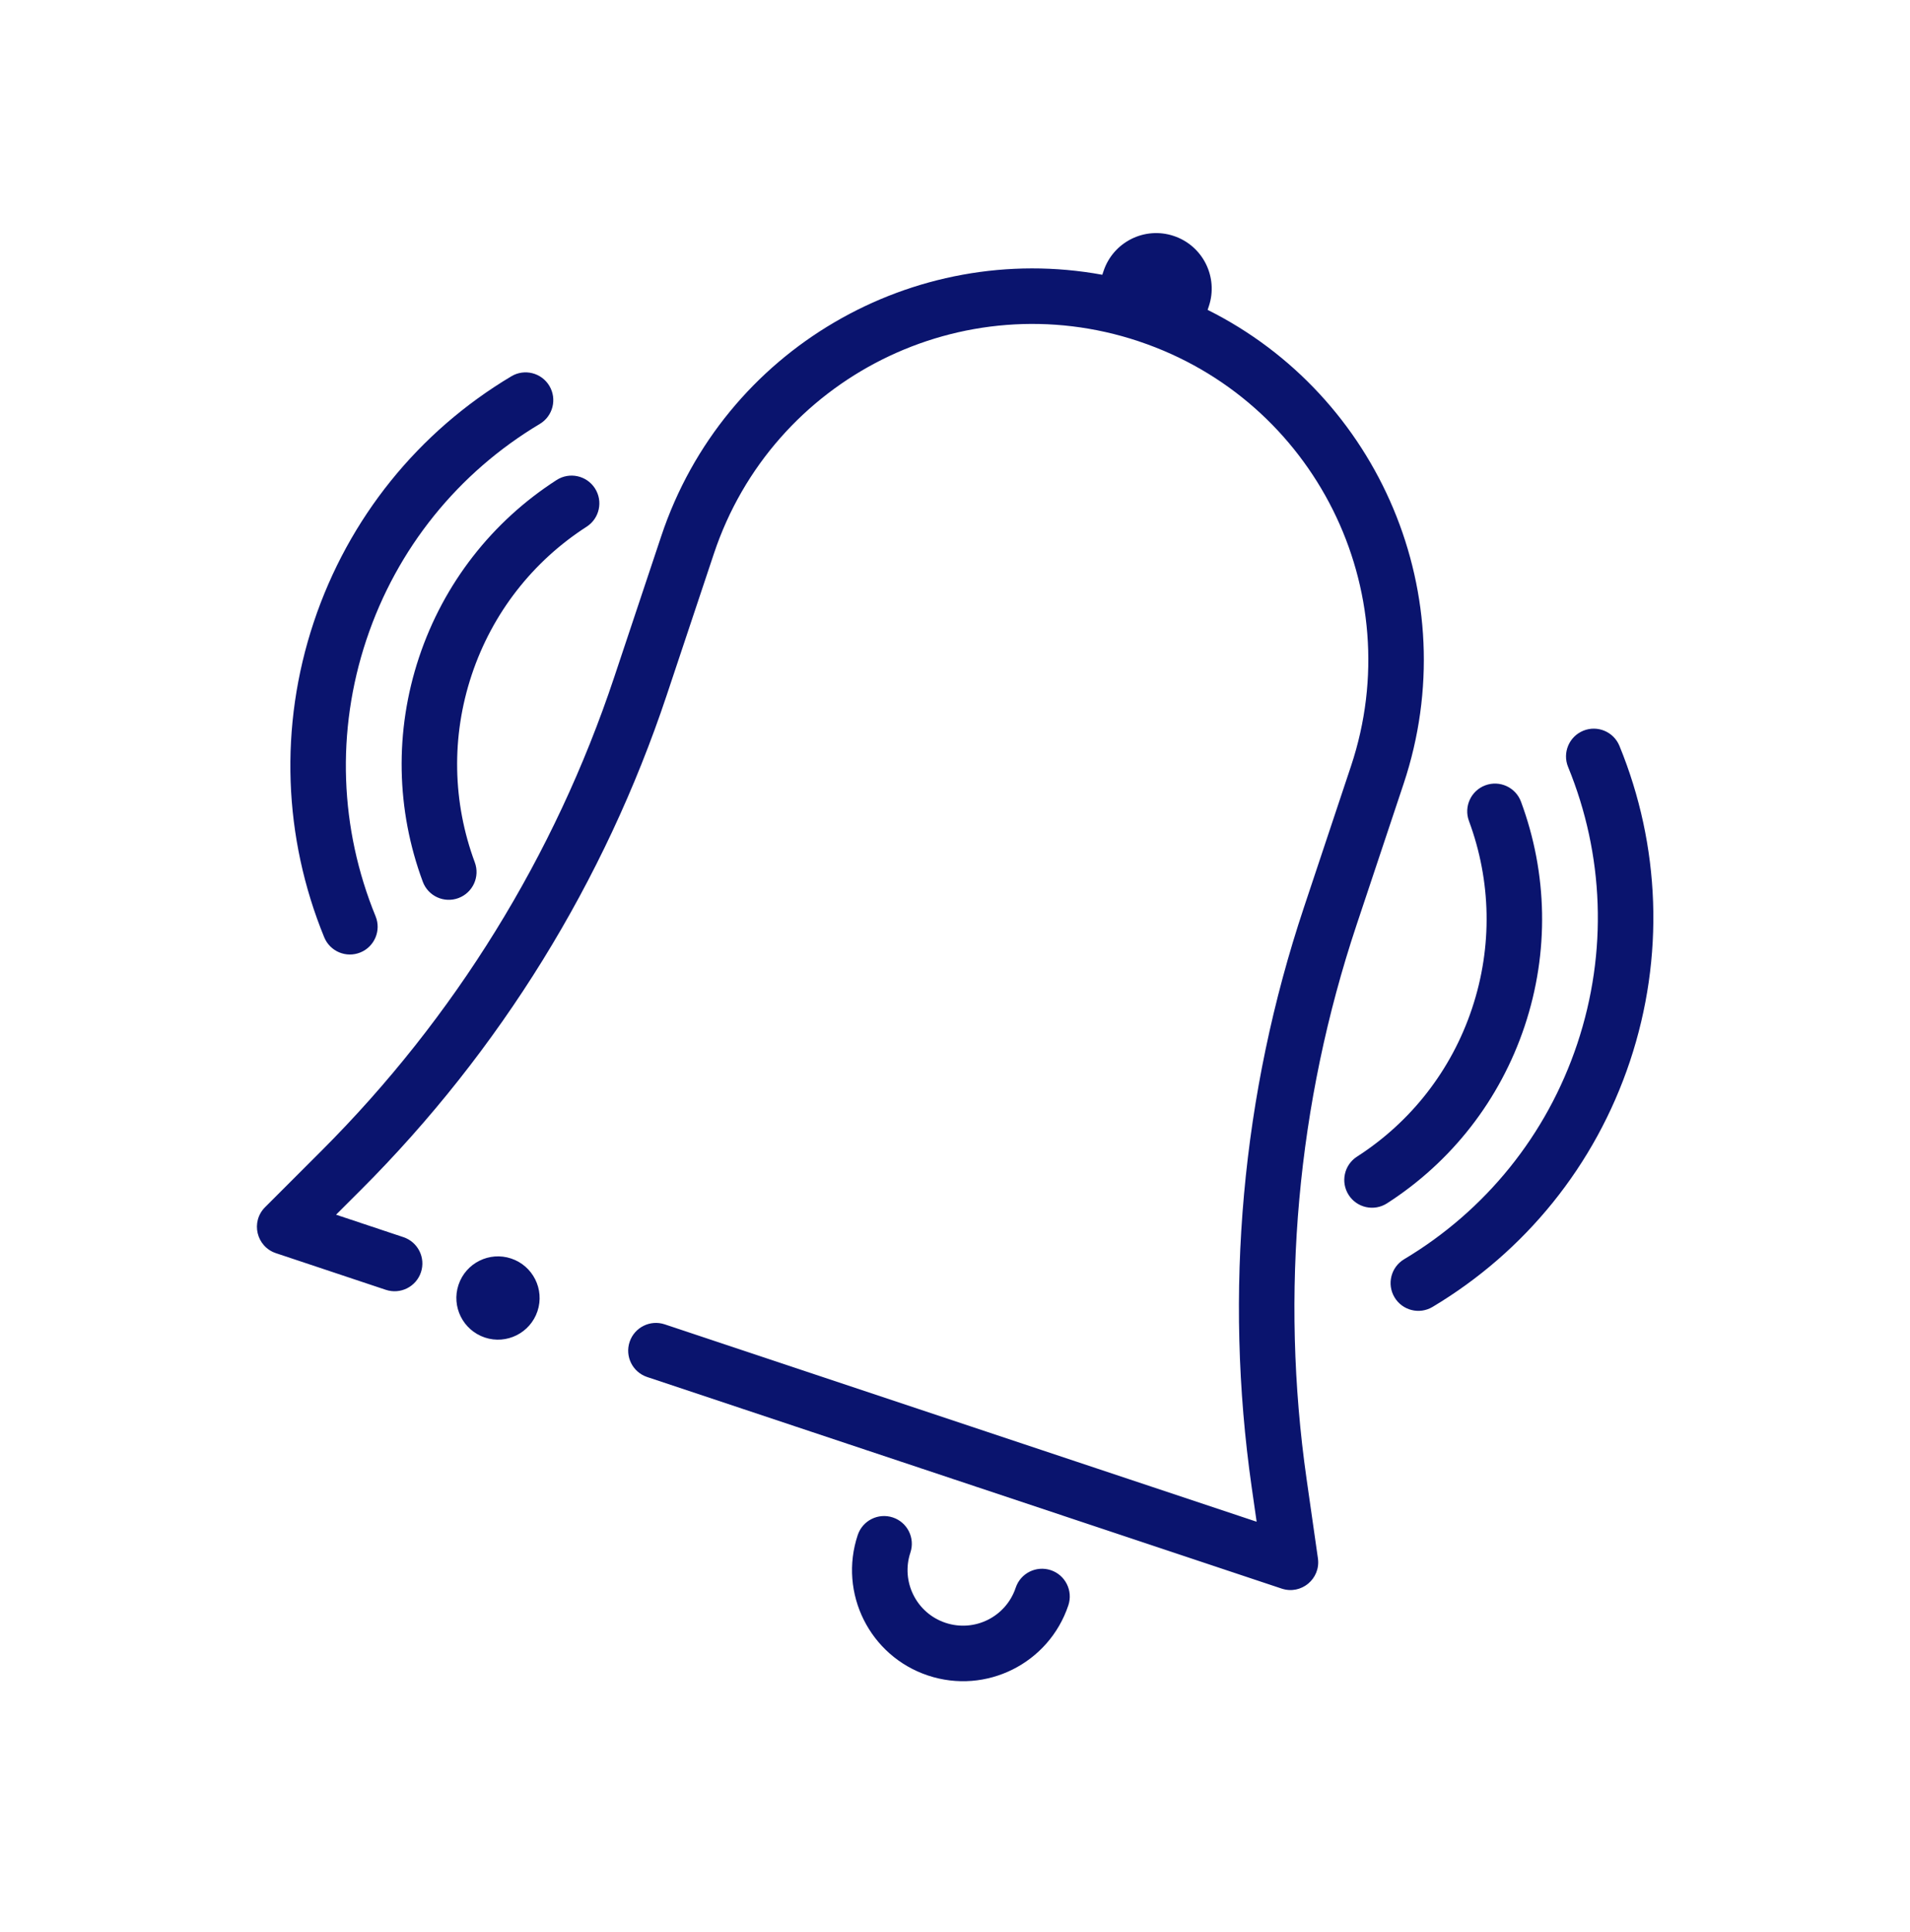 <svg width="90" height="91" viewBox="0 0 90 91" fill="none" xmlns="http://www.w3.org/2000/svg">
<path d="M51.941 12.943L52 12.767C52.457 11.397 53.938 10.657 55.308 11.115C56.678 11.572 57.418 13.052 56.962 14.423L56.904 14.597C64.986 18.631 69.08 28.098 66.141 36.914L63.92 43.575C61.121 51.974 60.315 60.91 61.567 69.673L62.101 73.407C62.238 74.369 61.315 75.14 60.393 74.832L30.494 64.865C29.809 64.636 29.439 63.896 29.668 63.211C29.896 62.526 30.636 62.156 31.322 62.384L59.213 71.682L58.978 70.043C57.669 60.878 58.511 51.532 61.44 42.748L63.66 36.087C66.421 27.806 61.951 18.855 53.675 16.084C53.668 16.081 53.661 16.079 53.654 16.076C45.365 13.312 36.405 17.789 33.64 26.078L31.419 32.737C28.49 41.521 23.556 49.502 17.008 56.048L15.835 57.219L19.009 58.277C19.694 58.506 20.064 59.246 19.835 59.931C19.607 60.616 18.866 60.986 18.181 60.758L13.001 59.031C12.079 58.723 11.803 57.553 12.49 56.866L15.159 54.198C21.42 47.94 26.138 40.309 28.938 31.91L31.16 25.25C34.1 16.434 43.056 11.318 51.941 12.943ZM40.417 72.308C40.646 71.623 41.386 71.253 42.072 71.481C42.757 71.709 43.127 72.45 42.898 73.135C42.442 74.505 43.182 75.987 44.551 76.443C45.922 76.901 47.403 76.161 47.86 74.79C48.089 74.105 48.83 73.736 49.515 73.964C50.2 74.193 50.569 74.934 50.341 75.619C49.425 78.359 46.463 79.839 43.723 78.924C40.984 78.01 39.504 75.048 40.417 72.308ZM24.094 17.726C24.714 17.355 25.517 17.558 25.887 18.178C26.257 18.799 26.054 19.601 25.434 19.971C21.606 22.255 18.705 25.817 17.265 30.136C15.826 34.45 16.009 39.037 17.697 43.16C17.971 43.828 17.651 44.592 16.983 44.865C16.314 45.139 15.551 44.819 15.277 44.151C13.354 39.454 13.146 34.222 14.784 29.308C16.424 24.39 19.733 20.327 24.094 17.726ZM26.227 22.612C26.834 22.221 27.643 22.397 28.034 23.004C28.425 23.612 28.249 24.421 27.642 24.811C25.111 26.44 23.2 28.872 22.227 31.789C21.254 34.708 21.325 37.8 22.373 40.623C22.624 41.3 22.279 42.053 21.602 42.304C20.925 42.556 20.173 42.211 19.922 41.534C18.668 38.157 18.583 34.452 19.746 30.962C20.909 27.474 23.199 24.56 26.227 22.612ZM73.889 36.127C73.615 35.459 73.935 34.696 74.603 34.422C75.271 34.148 76.035 34.467 76.309 35.136C78.235 39.835 78.444 45.071 76.805 49.989C75.165 54.903 71.859 58.961 67.503 61.563C66.883 61.934 66.08 61.731 65.71 61.111C65.34 60.492 65.542 59.689 66.162 59.318C69.986 57.034 72.884 53.476 74.324 49.162C75.763 44.844 75.58 40.253 73.889 36.127ZM69.218 38.674C68.967 37.997 69.312 37.244 69.989 36.993C70.666 36.742 71.419 37.087 71.67 37.764C72.923 41.142 73.006 44.846 71.843 48.333C70.679 51.823 68.387 54.737 65.357 56.684C64.749 57.074 63.94 56.898 63.55 56.29C63.16 55.682 63.336 54.873 63.944 54.483C66.476 52.856 68.389 50.425 69.362 47.506C70.335 44.589 70.266 41.498 69.218 38.674Z" fill="#0A146E"/>
<path fill-rule="evenodd" clip-rule="evenodd" d="M25.326 61.764C24.983 62.791 23.872 63.347 22.846 63.005C21.818 62.661 21.262 61.55 21.605 60.523C21.947 59.495 23.059 58.941 24.085 59.283C25.113 59.626 25.669 60.736 25.326 61.764Z" fill="#0A146E"/>
</svg>
